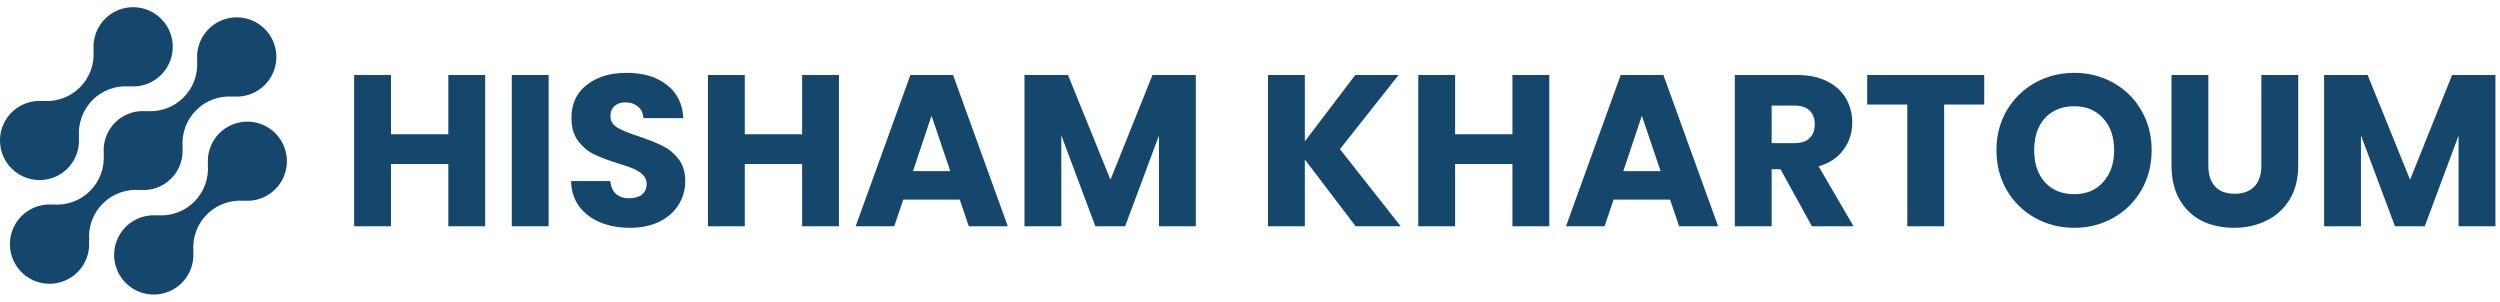 <svg width="232" height="28" viewBox="0 0 232 28" fill="none" xmlns="http://www.w3.org/2000/svg">
<path d="M20.349 12.37C19.97 12.751 19.68 13.211 19.499 13.718C19.318 14.224 19.251 14.764 19.303 15.299L19.285 15.281C19.338 15.911 19.253 16.545 19.036 17.138C18.819 17.732 18.475 18.271 18.028 18.718C17.581 19.165 17.042 19.509 16.448 19.726C15.855 19.943 15.221 20.028 14.591 19.975L14.609 19.993C13.855 19.923 13.099 20.087 12.442 20.462C11.785 20.838 11.26 21.407 10.939 22.092C10.617 22.777 10.515 23.545 10.645 24.29C10.776 25.035 11.133 25.722 11.668 26.257C12.204 26.792 12.891 27.148 13.636 27.278C14.382 27.408 15.149 27.305 15.834 26.983C16.519 26.661 17.087 26.136 17.462 25.478C17.837 24.821 18.001 24.064 17.93 23.311L17.949 23.329C17.896 22.699 17.981 22.065 18.198 21.471C18.415 20.878 18.759 20.339 19.206 19.892C19.653 19.445 20.192 19.101 20.785 18.884C21.379 18.667 22.013 18.582 22.643 18.635L22.624 18.617C23.239 18.672 23.859 18.571 24.425 18.323C24.991 18.076 25.485 17.689 25.862 17.199C26.239 16.71 26.486 16.133 26.581 15.522C26.675 14.911 26.614 14.287 26.403 13.706C26.191 13.125 25.837 12.607 25.372 12.2C24.908 11.793 24.348 11.509 23.744 11.376C23.141 11.243 22.514 11.264 21.921 11.438C21.328 11.611 20.788 11.932 20.352 12.37H20.349Z" fill="#15476D"/>
<path d="M12.972 17.635L12.953 17.617C13.488 17.671 14.029 17.605 14.536 17.424C15.042 17.244 15.503 16.953 15.883 16.573C16.264 16.192 16.555 15.732 16.736 15.226C16.917 14.719 16.983 14.178 16.93 13.643L16.949 13.661C16.896 13.031 16.981 12.397 17.198 11.803C17.415 11.21 17.759 10.671 18.206 10.224C18.653 9.777 19.192 9.433 19.785 9.216C20.379 8.999 21.013 8.914 21.643 8.967L21.624 8.949C22.377 9.02 23.134 8.856 23.791 8.481C24.449 8.106 24.974 7.537 25.296 6.852C25.618 6.167 25.721 5.4 25.591 4.654C25.461 3.909 25.104 3.221 24.568 2.686C24.033 2.151 23.346 1.794 22.601 1.664C21.855 1.534 21.088 1.637 20.403 1.959C19.718 2.281 19.149 2.806 18.774 3.463C18.398 4.12 18.235 4.877 18.306 5.631L18.288 5.612C18.341 6.242 18.256 6.876 18.039 7.469C17.822 8.063 17.478 8.602 17.031 9.049C16.584 9.496 16.045 9.84 15.451 10.057C14.858 10.274 14.224 10.359 13.594 10.306L13.612 10.325C13.076 10.271 12.536 10.337 12.029 10.517C11.522 10.698 11.062 10.989 10.681 11.369C10.301 11.749 10.009 12.21 9.828 12.716C9.647 13.223 9.581 13.764 9.635 14.299L9.617 14.281C9.67 14.911 9.585 15.544 9.368 16.138C9.15 16.732 8.806 17.271 8.36 17.718C7.913 18.165 7.374 18.509 6.78 18.726C6.186 18.943 5.553 19.028 4.923 18.975L4.941 18.993C4.187 18.922 3.43 19.085 2.773 19.461C2.116 19.836 1.591 20.405 1.269 21.09C0.947 21.775 0.844 22.542 0.974 23.288C1.104 24.033 1.461 24.72 1.996 25.256C2.531 25.791 3.219 26.148 3.964 26.278C4.71 26.408 5.477 26.305 6.162 25.983C6.847 25.661 7.416 25.136 7.791 24.479C8.166 23.821 8.33 23.064 8.259 22.311L8.278 22.329C8.225 21.699 8.31 21.065 8.527 20.471C8.744 19.878 9.088 19.339 9.535 18.892C9.982 18.445 10.521 18.101 11.114 17.884C11.708 17.667 12.342 17.582 12.972 17.635Z" fill="#15476D"/>
<path d="M6.27 15.628C6.649 15.247 6.939 14.787 7.12 14.28C7.3 13.774 7.367 13.234 7.315 12.699L7.334 12.717C7.281 12.087 7.366 11.453 7.583 10.859C7.8 10.265 8.144 9.726 8.591 9.279C9.039 8.832 9.578 8.488 10.172 8.271C10.766 8.054 11.4 7.969 12.03 8.023L12.011 8.005C12.764 8.075 13.521 7.912 14.178 7.537C14.835 7.162 15.36 6.593 15.682 5.908C16.003 5.223 16.106 4.456 15.976 3.711C15.846 2.966 15.489 2.279 14.954 1.744C14.419 1.209 13.732 0.852 12.987 0.722C12.242 0.592 11.474 0.694 10.79 1.016C10.105 1.338 9.536 1.863 9.161 2.52C8.786 3.177 8.622 3.934 8.693 4.687L8.675 4.669C8.728 5.299 8.643 5.933 8.426 6.526C8.209 7.12 7.865 7.659 7.418 8.106C6.971 8.553 6.432 8.897 5.838 9.114C5.245 9.331 4.611 9.416 3.981 9.363L3.999 9.381C3.383 9.326 2.764 9.427 2.198 9.675C1.632 9.923 1.138 10.309 0.761 10.799C0.384 11.289 0.137 11.866 0.043 12.476C-0.051 13.087 0.01 13.712 0.221 14.292C0.433 14.873 0.787 15.391 1.252 15.798C1.716 16.206 2.276 16.489 2.88 16.622C3.483 16.755 4.11 16.734 4.703 16.56C5.296 16.386 5.836 16.066 6.272 15.628H6.27Z" fill="#15476D"/>
<path d="M45.024 6.96V21H41.604V15.22H36.284V21H32.864V6.96H36.284V12.46H41.604V6.96H45.024ZM50.913 6.96V21H47.493V6.96H50.913ZM58.471 21.14C57.444 21.14 56.524 20.973 55.711 20.64C54.898 20.307 54.244 19.813 53.751 19.16C53.271 18.507 53.018 17.72 52.991 16.8H56.631C56.684 17.32 56.864 17.72 57.171 18C57.478 18.267 57.878 18.4 58.371 18.4C58.878 18.4 59.278 18.287 59.571 18.06C59.864 17.82 60.011 17.493 60.011 17.08C60.011 16.733 59.891 16.447 59.651 16.22C59.424 15.993 59.138 15.807 58.791 15.66C58.458 15.513 57.978 15.347 57.351 15.16C56.444 14.88 55.704 14.6 55.131 14.32C54.558 14.04 54.064 13.627 53.651 13.08C53.238 12.533 53.031 11.82 53.031 10.94C53.031 9.633 53.504 8.613 54.451 7.88C55.398 7.133 56.631 6.76 58.151 6.76C59.698 6.76 60.944 7.133 61.891 7.88C62.838 8.613 63.344 9.64 63.411 10.96H59.711C59.684 10.507 59.518 10.153 59.211 9.9C58.904 9.633 58.511 9.5 58.031 9.5C57.618 9.5 57.284 9.613 57.031 9.84C56.778 10.053 56.651 10.367 56.651 10.78C56.651 11.233 56.864 11.587 57.291 11.84C57.718 12.093 58.384 12.367 59.291 12.66C60.198 12.967 60.931 13.26 61.491 13.54C62.064 13.82 62.558 14.227 62.971 14.76C63.384 15.293 63.591 15.98 63.591 16.82C63.591 17.62 63.384 18.347 62.971 19C62.571 19.653 61.984 20.173 61.211 20.56C60.438 20.947 59.524 21.14 58.471 21.14ZM77.856 6.96V21H74.436V15.22H69.116V21H65.696V6.96H69.116V12.46H74.436V6.96H77.856ZM89.065 18.52H83.825L82.985 21H79.405L84.485 6.96H88.445L93.525 21H89.905L89.065 18.52ZM88.185 15.88L86.445 10.74L84.725 15.88H88.185ZM110.971 6.96V21H107.551V12.58L104.411 21H101.651L98.491 12.56V21H95.071V6.96H99.111L103.051 16.68L106.951 6.96H110.971ZM125.808 21L121.088 14.8V21H117.668V6.96H121.088V13.12L125.768 6.96H129.788L124.348 13.84L129.988 21H125.808ZM143.774 6.96V21H140.354V15.22H135.034V21H131.614V6.96H135.034V12.46H140.354V6.96H143.774ZM154.983 18.52H149.743L148.903 21H145.323L150.403 6.96H154.363L159.443 21H155.823L154.983 18.52ZM154.103 15.88L152.363 10.74L150.643 15.88H154.103ZM168.149 21L165.229 15.7H164.409V21H160.989V6.96H166.729C167.835 6.96 168.775 7.153 169.549 7.54C170.335 7.927 170.922 8.46 171.309 9.14C171.695 9.807 171.889 10.553 171.889 11.38C171.889 12.313 171.622 13.147 171.089 13.88C170.569 14.613 169.795 15.133 168.769 15.44L172.009 21H168.149ZM164.409 13.28H166.529C167.155 13.28 167.622 13.127 167.929 12.82C168.249 12.513 168.409 12.08 168.409 11.52C168.409 10.987 168.249 10.567 167.929 10.26C167.622 9.953 167.155 9.8 166.529 9.8H164.409V13.28ZM184.136 6.96V9.7H180.416V21H176.996V9.7H173.276V6.96H184.136ZM192.492 21.14C191.172 21.14 189.959 20.833 188.852 20.22C187.759 19.607 186.885 18.753 186.232 17.66C185.592 16.553 185.272 15.313 185.272 13.94C185.272 12.567 185.592 11.333 186.232 10.24C186.885 9.147 187.759 8.293 188.852 7.68C189.959 7.067 191.172 6.76 192.492 6.76C193.812 6.76 195.019 7.067 196.112 7.68C197.219 8.293 198.085 9.147 198.712 10.24C199.352 11.333 199.672 12.567 199.672 13.94C199.672 15.313 199.352 16.553 198.712 17.66C198.072 18.753 197.205 19.607 196.112 20.22C195.019 20.833 193.812 21.14 192.492 21.14ZM192.492 18.02C193.612 18.02 194.505 17.647 195.172 16.9C195.852 16.153 196.192 15.167 196.192 13.94C196.192 12.7 195.852 11.713 195.172 10.98C194.505 10.233 193.612 9.86 192.492 9.86C191.359 9.86 190.452 10.227 189.772 10.96C189.105 11.693 188.772 12.687 188.772 13.94C188.772 15.18 189.105 16.173 189.772 16.92C190.452 17.653 191.359 18.02 192.492 18.02ZM204.935 6.96V15.36C204.935 16.2 205.141 16.847 205.555 17.3C205.968 17.753 206.575 17.98 207.375 17.98C208.175 17.98 208.788 17.753 209.215 17.3C209.641 16.847 209.855 16.2 209.855 15.36V6.96H213.275V15.34C213.275 16.593 213.008 17.653 212.475 18.52C211.941 19.387 211.221 20.04 210.315 20.48C209.421 20.92 208.421 21.14 207.315 21.14C206.208 21.14 205.215 20.927 204.335 20.5C203.468 20.06 202.781 19.407 202.275 18.54C201.768 17.66 201.515 16.593 201.515 15.34V6.96H204.935ZM231.576 6.96V21H228.156V12.58L225.016 21H222.256L219.096 12.56V21H215.676V6.96H219.716L223.656 16.68L227.556 6.96H231.576Z" fill="#15476D"/>
</svg>
